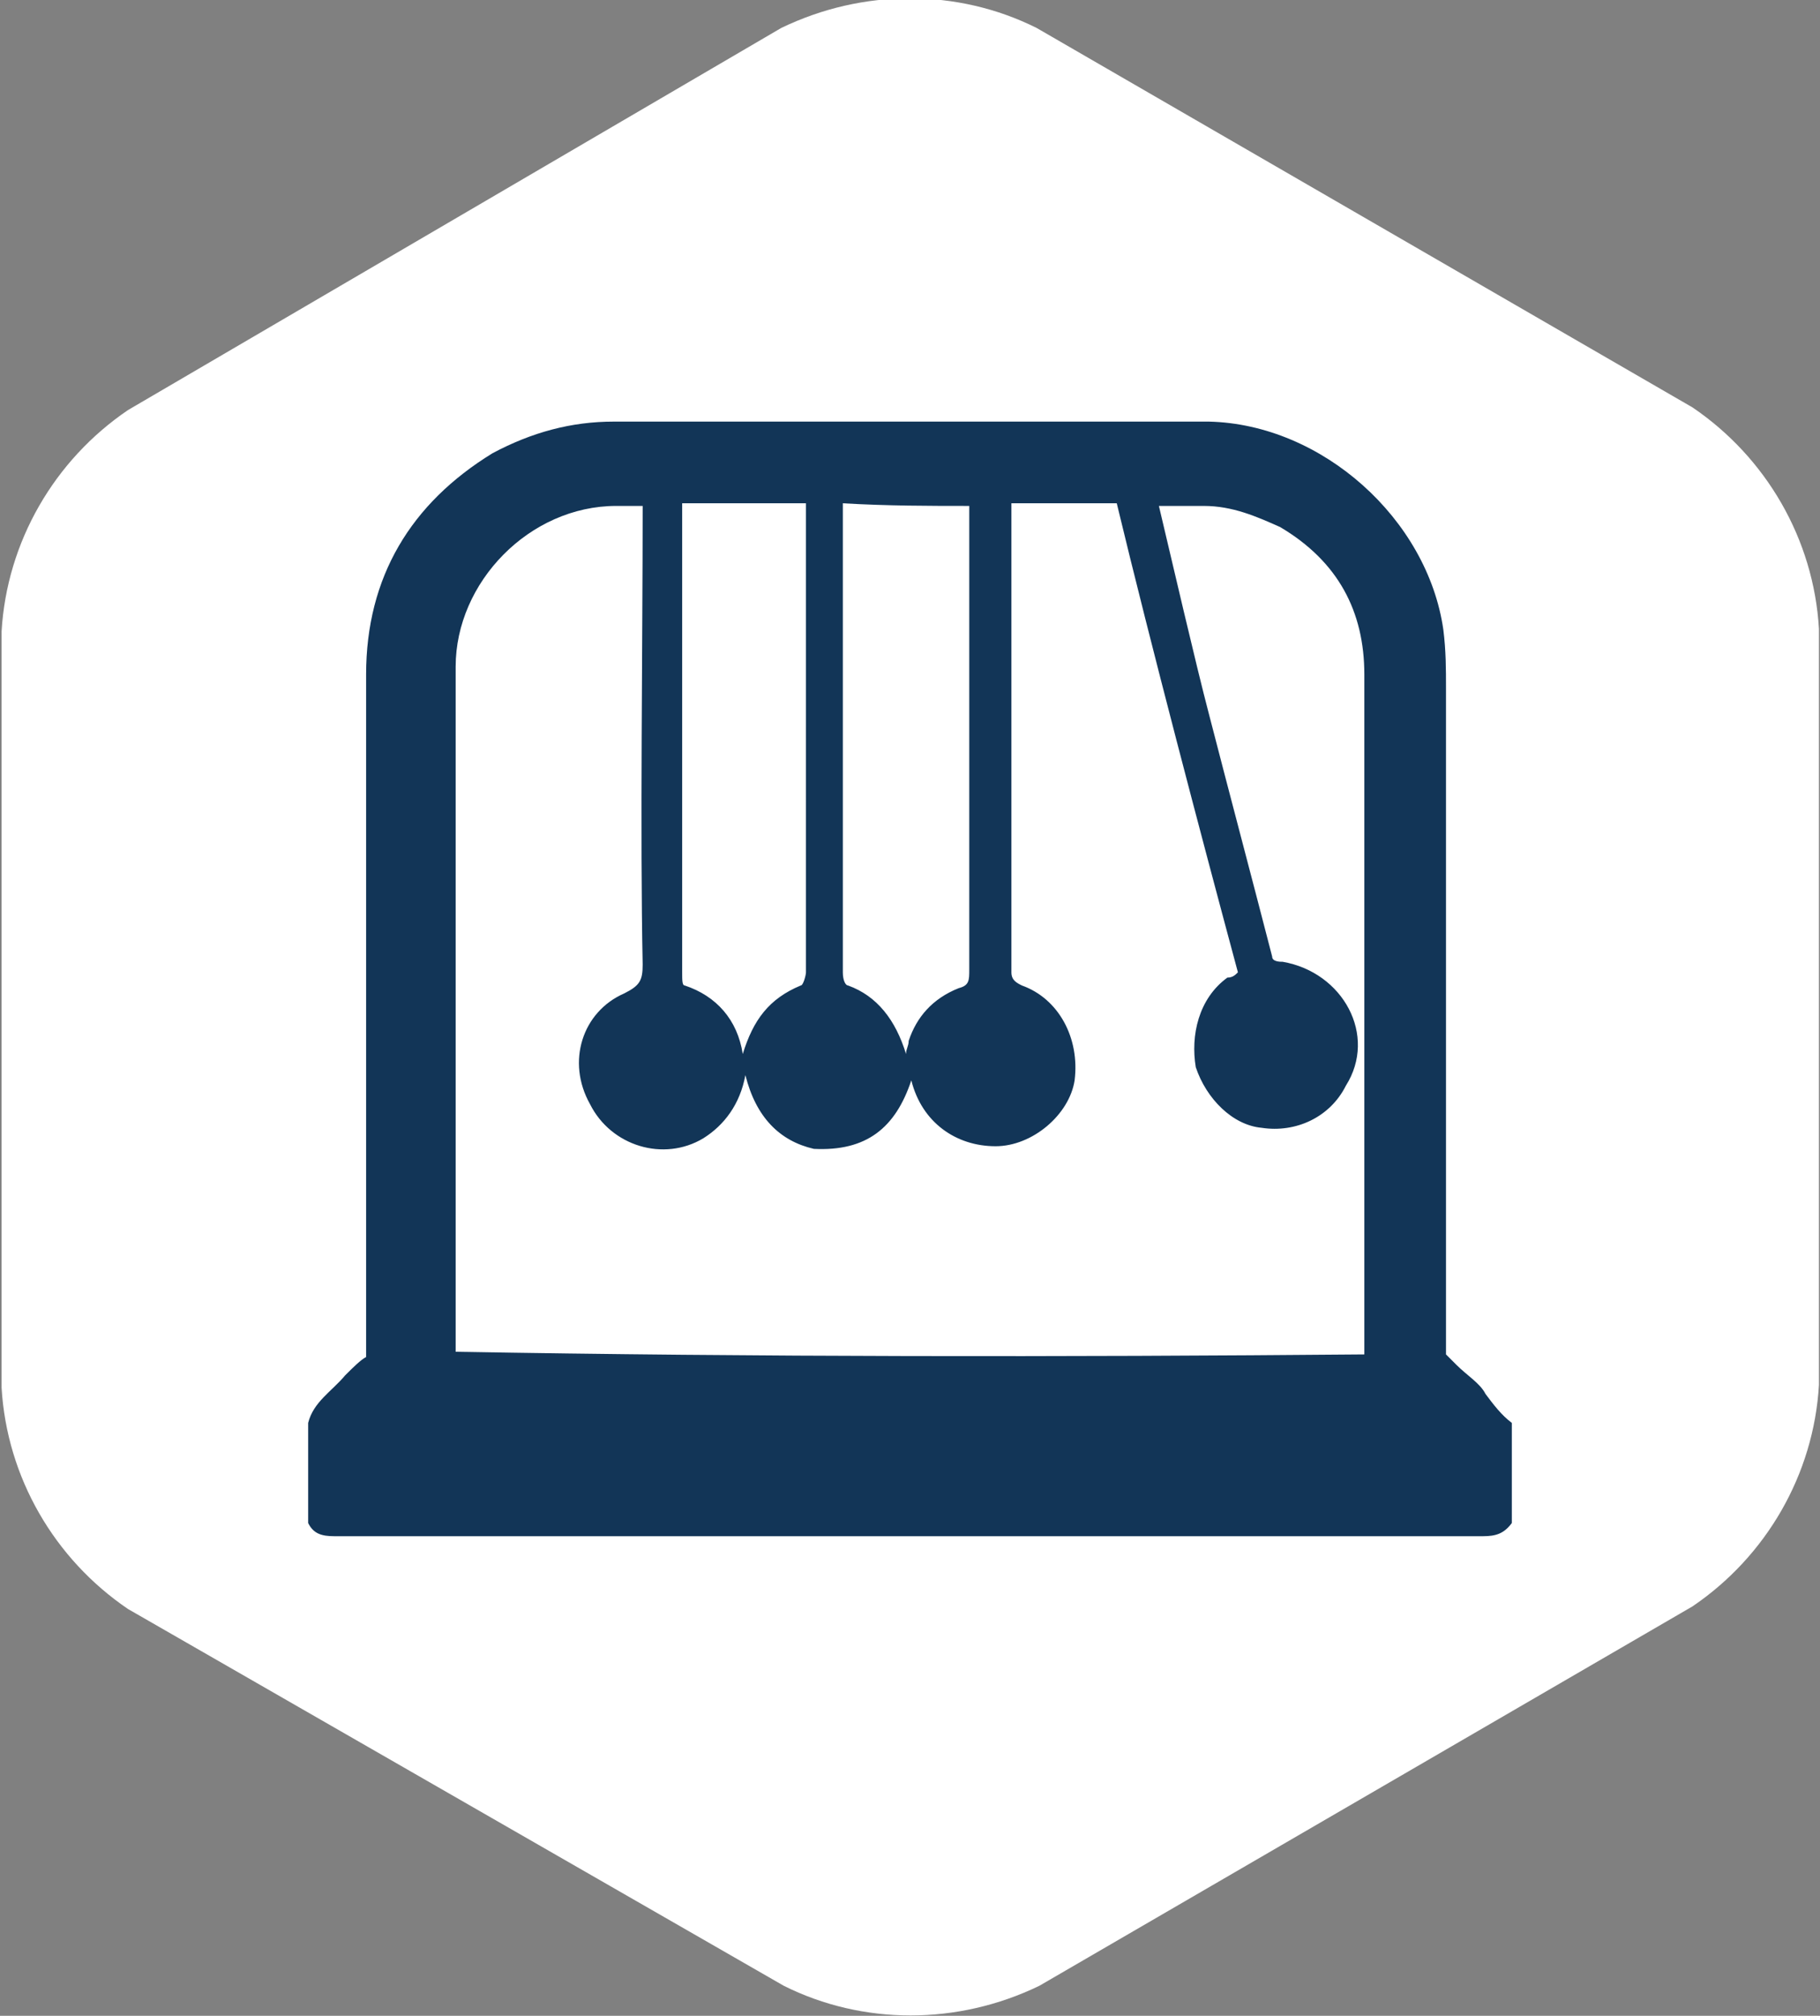 <?xml version="1.0" encoding="utf-8"?>
<!-- Generator: Adobe Illustrator 27.7.0, SVG Export Plug-In . SVG Version: 6.00 Build 0)  -->
<svg version="1.1" id="Layer_1" xmlns="http://www.w3.org/2000/svg" xmlns:xlink="http://www.w3.org/1999/xlink" x="0px" y="0px"
	 viewBox="0 0 69.1 76.5" style="enable-background:new 0 0 69.1 76.5;" xml:space="preserve">
<rect x="0" y="0" width="69.1" height="76.5" fill="#808080" stroke="none"/>
<style type="text/css">
	.st0{fill:#FFFFFF;}
	.st1{display:none;fill:#123557;}
	.st2{fill:#123557;}
</style>
<g>
	<g id="Group_503" transform="translate(63.26 82.362)">
		<path id="Path_1509" class="st0" d="M-58.4-66.8c-2.8,1.9-4.6,5-4.8,8.4v28.7c0.2,3.4,2,6.5,4.8,8.4L-33.5-7c3,1.5,6.6,1.5,9.7,0
			L1-21.4c2.8-1.9,4.6-5,4.8-8.4v-28.7c-0.2-3.4-2-6.5-4.8-8.4l-24.9-14.4c-3-1.5-6.6-1.5-9.7,0L-58.4-66.8z"/>
	</g>
	<g>
		<path class="st1" d="M49.3,35.5c-0.6-2.6-1.3-5.4-2-8.2l-0.1-0.5c-0.4-1.6-1.1-4.3-1.7-6.5h0.2c0.8,0,1.6,0.2,2.3,0.7
			c1.8,1.1,2.6,2.5,2.6,4.6V36C50.3,35.7,49.8,35.6,49.3,35.5z M29.4,29.3c0,2.4,0,4.9,0,7.3c-0.5,0.2-0.8,0.5-1.2,0.8
			c-0.2-0.4-0.7-0.6-1.1-0.8c0-4.7,0-11.2,0-16.2c0.7,0,1.6,0,2.3,0V29.3z M35.6,36.6c-0.4,0.2-0.8,0.5-1.1,0.8
			c-0.4-0.4-0.7-0.6-1.2-0.8c0-4.8,0-11.2,0-16.2h2.3v1C35.6,26.1,35.6,32.3,35.6,36.6z M23.1,36.6c-1.1,0.5-1.8,1.3-2.2,2.4
			c-0.4,1.1-0.2,2.4,0.2,3.5c0.6,1,1.4,1.8,2.6,2.2c1.1,0.2,2.3,0.1,3.2-0.4c0.5-0.2,0.8-0.6,1.1-0.8c0.7,0.7,1.6,1.2,2.5,1.3
			c1.6,0.1,2.9-0.4,3.8-1.3c0.8,0.8,1.9,1.3,3.2,1.3c2,0,3.8-1.6,4.1-3.6c0.4-1.8-0.6-3.7-2.3-4.6c0-4,0-9.2,0-13.8v-2.4h1.8
			l4.1,16.1c-1.2,1.1-1.7,2.8-1.2,4.4c0.4,1.7,1.8,2.9,3.5,3.1c1.1,0.1,2,0,2.9-0.5v6.7c-10.8,0-21.5,0-32.2-0.1v-5.6
			c0-6.5,0-13.4,0-19.2c0-2.5,2-4.7,4.7-4.9v1.8C23.1,26.9,23.1,32.5,23.1,36.6z M58.3,53.4c-0.1-0.1-0.2-0.2-0.2-0.4
			c-0.2-0.2-0.5-0.6-0.7-0.8s-0.4-0.5-0.6-0.7c-0.2-0.1-0.4-0.2-0.5-0.5c0,0-0.1,0-0.1-0.1v-3.4c0-7,0-15.1,0-21.4
			c0-0.7,0-1.6-0.1-2.3c-0.7-4.9-5.2-8.9-10.1-9c-5.3,0-10.7,0-16,0c-2.2,0-4.3,0-6.6,0c-1.9,0-3.6,0.5-5.2,1.4
			c-3.6,2.2-5.4,5.3-5.4,9.4v25.2c-0.1,0.2-0.4,0.4-0.5,0.6c-0.2,0.2-0.4,0.4-0.5,0.5c-0.5,0.5-1,1-1.3,1.7v0.5v3.8l0.1,0.5
			c0.2,0.6,0.8,1.2,2,1.2c14.5,0,29,0,43.6,0c1.2,0,1.8-0.6,2-1.2l0.2-0.5v-3.8L58.3,53.4z"/>
		<path class="st2" d="M17.3,51.3c0-7.8,0-18.2,0-26c0-3.2,2.8-6.1,6.1-6.1c0.2,0,0.6,0,1,0c0,5.2-0.1,12.5,0,17.4
			c0,0.6-0.1,0.8-0.7,1.1c-1.6,0.7-2.2,2.6-1.3,4.2c0.8,1.6,2.8,2.2,4.3,1.3c0.8-0.5,1.4-1.3,1.6-2.4c0.4,1.6,1.3,2.5,2.6,2.8
			c2,0.1,3.1-0.8,3.7-2.6V41c0.4,1.6,1.7,2.5,3.2,2.5c1.4,0,2.8-1.2,3-2.5c0.2-1.6-0.6-3.1-2-3.6c-0.2-0.1-0.4-0.2-0.4-0.5
			c0-5,0-12.5,0-17.8c1.3,0,2.6,0,4,0c1.3,5.4,3.2,12.6,4.6,17.8c-0.1,0.1-0.2,0.2-0.4,0.2c-1.1,0.8-1.4,2.2-1.2,3.4
			c0.4,1.2,1.4,2.2,2.5,2.3c1.3,0.2,2.6-0.4,3.2-1.6c1.2-1.9-0.1-4.3-2.4-4.7c-0.1,0-0.4,0-0.4-0.2c-0.8-3.1-1.6-6.1-2.4-9.2
			c-0.5-1.9-1.4-5.8-1.9-7.9c0.5,0,1.1,0,1.7,0c1.1,0,2,0.4,2.9,0.8c2.2,1.3,3.2,3.2,3.2,5.6c0,7.7,0,18,0,25.8
			C40.3,51.5,28.8,51.5,17.3,51.3z M30.6,36.9c0,0.1-0.1,0.5-0.2,0.5c-1.2,0.5-1.8,1.3-2.2,2.6c-0.2-1.3-1-2.2-2.2-2.6
			c-0.1,0-0.1-0.2-0.1-0.5c0-5,0-12.5,0-17.8c1.6,0,3.1,0,4.7,0v8.5C30.6,30.8,30.6,33.8,30.6,36.9z M36.8,19.2c0,5.2,0,12.6,0,17.6
			c0,0.4,0,0.6-0.4,0.7c-1,0.4-1.6,1.1-1.9,2c0,0.2-0.1,0.3-0.1,0.5c-0.4-1.3-1.1-2.2-2.2-2.6c-0.1,0-0.2-0.2-0.2-0.5
			c0-5,0-12.5,0-17.8C33.7,19.2,35.3,19.2,36.8,19.2z M56.4,52.9c-0.2-0.4-0.7-0.7-1.1-1.1c-0.1-0.1-0.2-0.2-0.4-0.4
			c0-7.6,0-17.9,0-25.3c0-0.7,0-1.4-0.1-2.2c-0.6-4.2-4.6-7.8-8.9-7.9c-7.4,0-15,0-22.6,0c-1.6,0-3.1,0.4-4.6,1.2
			c-3.1,1.9-4.8,4.7-4.8,8.4c0,7.8,0,18.1,0,25.9c-0.2,0.1-0.5,0.4-0.8,0.7c-0.5,0.6-1.2,1-1.4,1.8v3.8c0.2,0.4,0.5,0.5,1,0.5
			c14.5,0,29,0,43.6,0c0.5,0,0.8-0.1,1.1-0.5v-3.8C57,53.7,56.7,53.3,56.4,52.9z"/>
	</g>
</g>
<g>
</g>
<g>
</g>
<g>
</g>
<g>
</g>
<g>
</g>
<g>
</g>
<g>
</g>
<g>
</g>
<g>
</g>
<g>
</g>
<g>
</g>
</svg>

